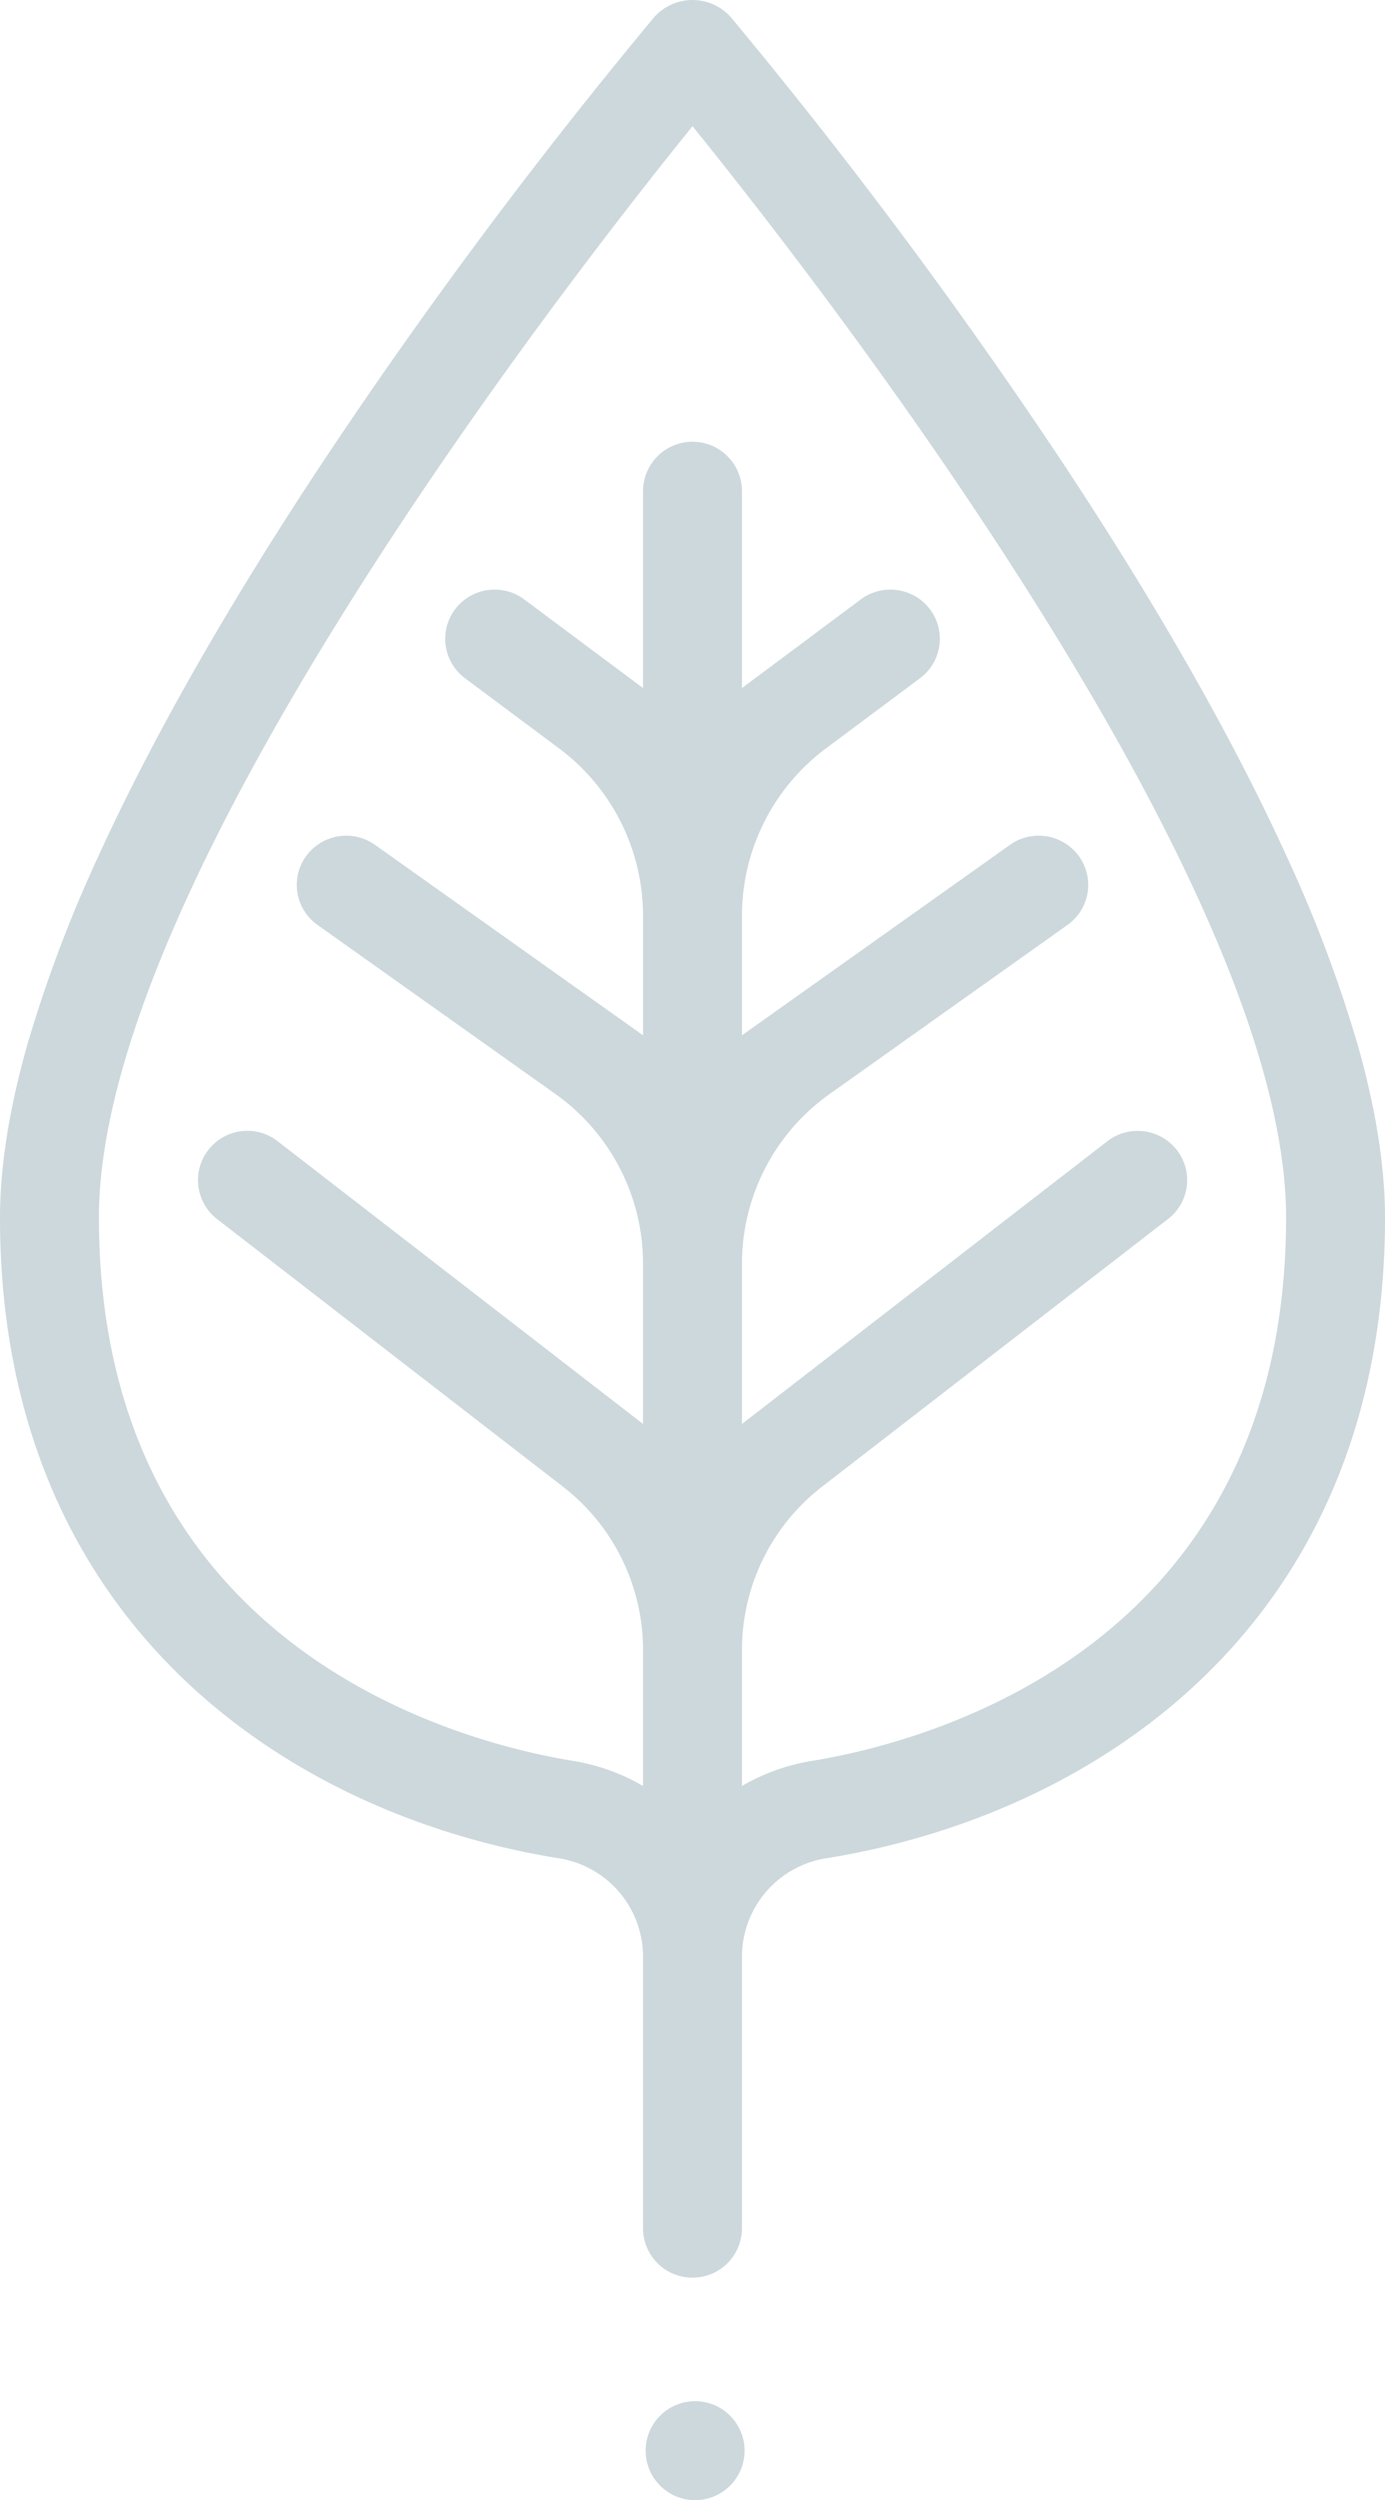 <svg id="Group" xmlns="http://www.w3.org/2000/svg" xmlns:xlink="http://www.w3.org/1999/xlink" width="266" height="480" viewBox="0 0 266 480">
  <defs>
    <clipPath id="clip-path">
      <path id="Clip_79" data-name="Clip 79" d="M0,0H266V447H0Z" fill="none"/>
    </clipPath>
  </defs>
  <g id="Group_81" data-name="Group 81" opacity="0.202">
    <path id="Clip_79-2" data-name="Clip 79" d="M0,0H266V447H0Z" fill="none"/>
    <g id="Group_81-2" data-name="Group 81" clip-path="url(#clip-path)">
      <path id="Fill_78" data-name="Fill 78" d="M0,209.469c0,83.04,69.5,100.834,90.8,104.3A38.68,38.68,0,0,1,113.6,326.227a38.68,38.68,0,0,1,22.806-12.458c21.3-3.466,90.8-21.26,90.8-104.3C227.208,145.9,139.686,32.4,113.6,0,87.523,32.4,0,145.9,0,209.469" transform="translate(19.396 23.599)" fill="none"/>
      <path id="Fill_80" data-name="Fill 80" d="M133,437.283a9.485,9.485,0,0,1-9.5-9.447V375.461a19.155,19.155,0,0,0-16.444-18.734C55.3,348.309,0,311.583,0,233.751c0-9.692,1.747-20.786,5.192-32.974a258.565,258.565,0,0,1,13.732-36.458c10.109-22.15,24.246-47.056,42.018-74.028a995.431,995.431,0,0,1,64.79-87.1,9.876,9.876,0,0,1,14.535,0,995.455,995.455,0,0,1,64.79,87.1c17.772,26.972,31.909,51.878,42.018,74.028a258.561,258.561,0,0,1,13.732,36.458c3.445,12.188,5.192,23.283,5.192,32.974,0,77.832-55.3,114.559-107.056,122.976A19.155,19.155,0,0,0,142.5,375.461v52.375A9.484,9.484,0,0,1,133,437.283Zm85.483-220.156a9.51,9.51,0,0,1,7.522,3.643,9.423,9.423,0,0,1-1.672,13.264l-66.31,51.28A39.661,39.661,0,0,0,142.5,316.887v26a39.23,39.23,0,0,1,13.386-4.809C177.26,334.61,247,316.839,247,233.751c0-27.159-15.875-66.341-47.185-116.456C174.99,77.559,147.3,41.93,133,24.228c-14.293,17.7-41.981,53.316-66.815,93.066C34.875,167.41,19,206.592,19,233.751c0,83.088,69.74,100.859,91.114,104.327a39.182,39.182,0,0,1,13.386,4.809v-26a39.661,39.661,0,0,0-15.523-31.573l-66.309-51.28a9.472,9.472,0,0,1,11.666-14.926L123.5,273.382V242.565a39.987,39.987,0,0,0-16.834-32.537L60.98,177.577a9.411,9.411,0,0,1-2.213-13.18,9.541,9.541,0,0,1,13.252-2.2l51.48,36.571V175.706a40.089,40.089,0,0,0-16.083-31.989L89.3,130.208a9.435,9.435,0,0,1,1.519-16.045,9.623,9.623,0,0,1,4.187-.963,9.447,9.447,0,0,1,5.694,1.893L123.5,132.1V94.308a9.5,9.5,0,0,1,19,0V132.1l22.8-17.005A9.472,9.472,0,0,1,171,113.2a9.613,9.613,0,0,1,4.186.963,9.427,9.427,0,0,1,1.513,16.046l-18.116,13.51A40.109,40.109,0,0,0,142.5,175.706v23.061L193.981,162.2a9.434,9.434,0,0,1,5.5-1.756,9.565,9.565,0,0,1,7.751,3.957,9.412,9.412,0,0,1-2.214,13.18l-45.676,32.451A39.974,39.974,0,0,0,142.5,242.565v30.817l70.168-54.275A9.431,9.431,0,0,1,218.483,217.127Z" transform="translate(0 0)" fill="#003c51"/>
    </g>
  </g>
  <circle id="Oval" cx="9.5" cy="9.5" r="9.5" transform="translate(124 461)" fill="#003c51" opacity="0.202"/>
</svg>
